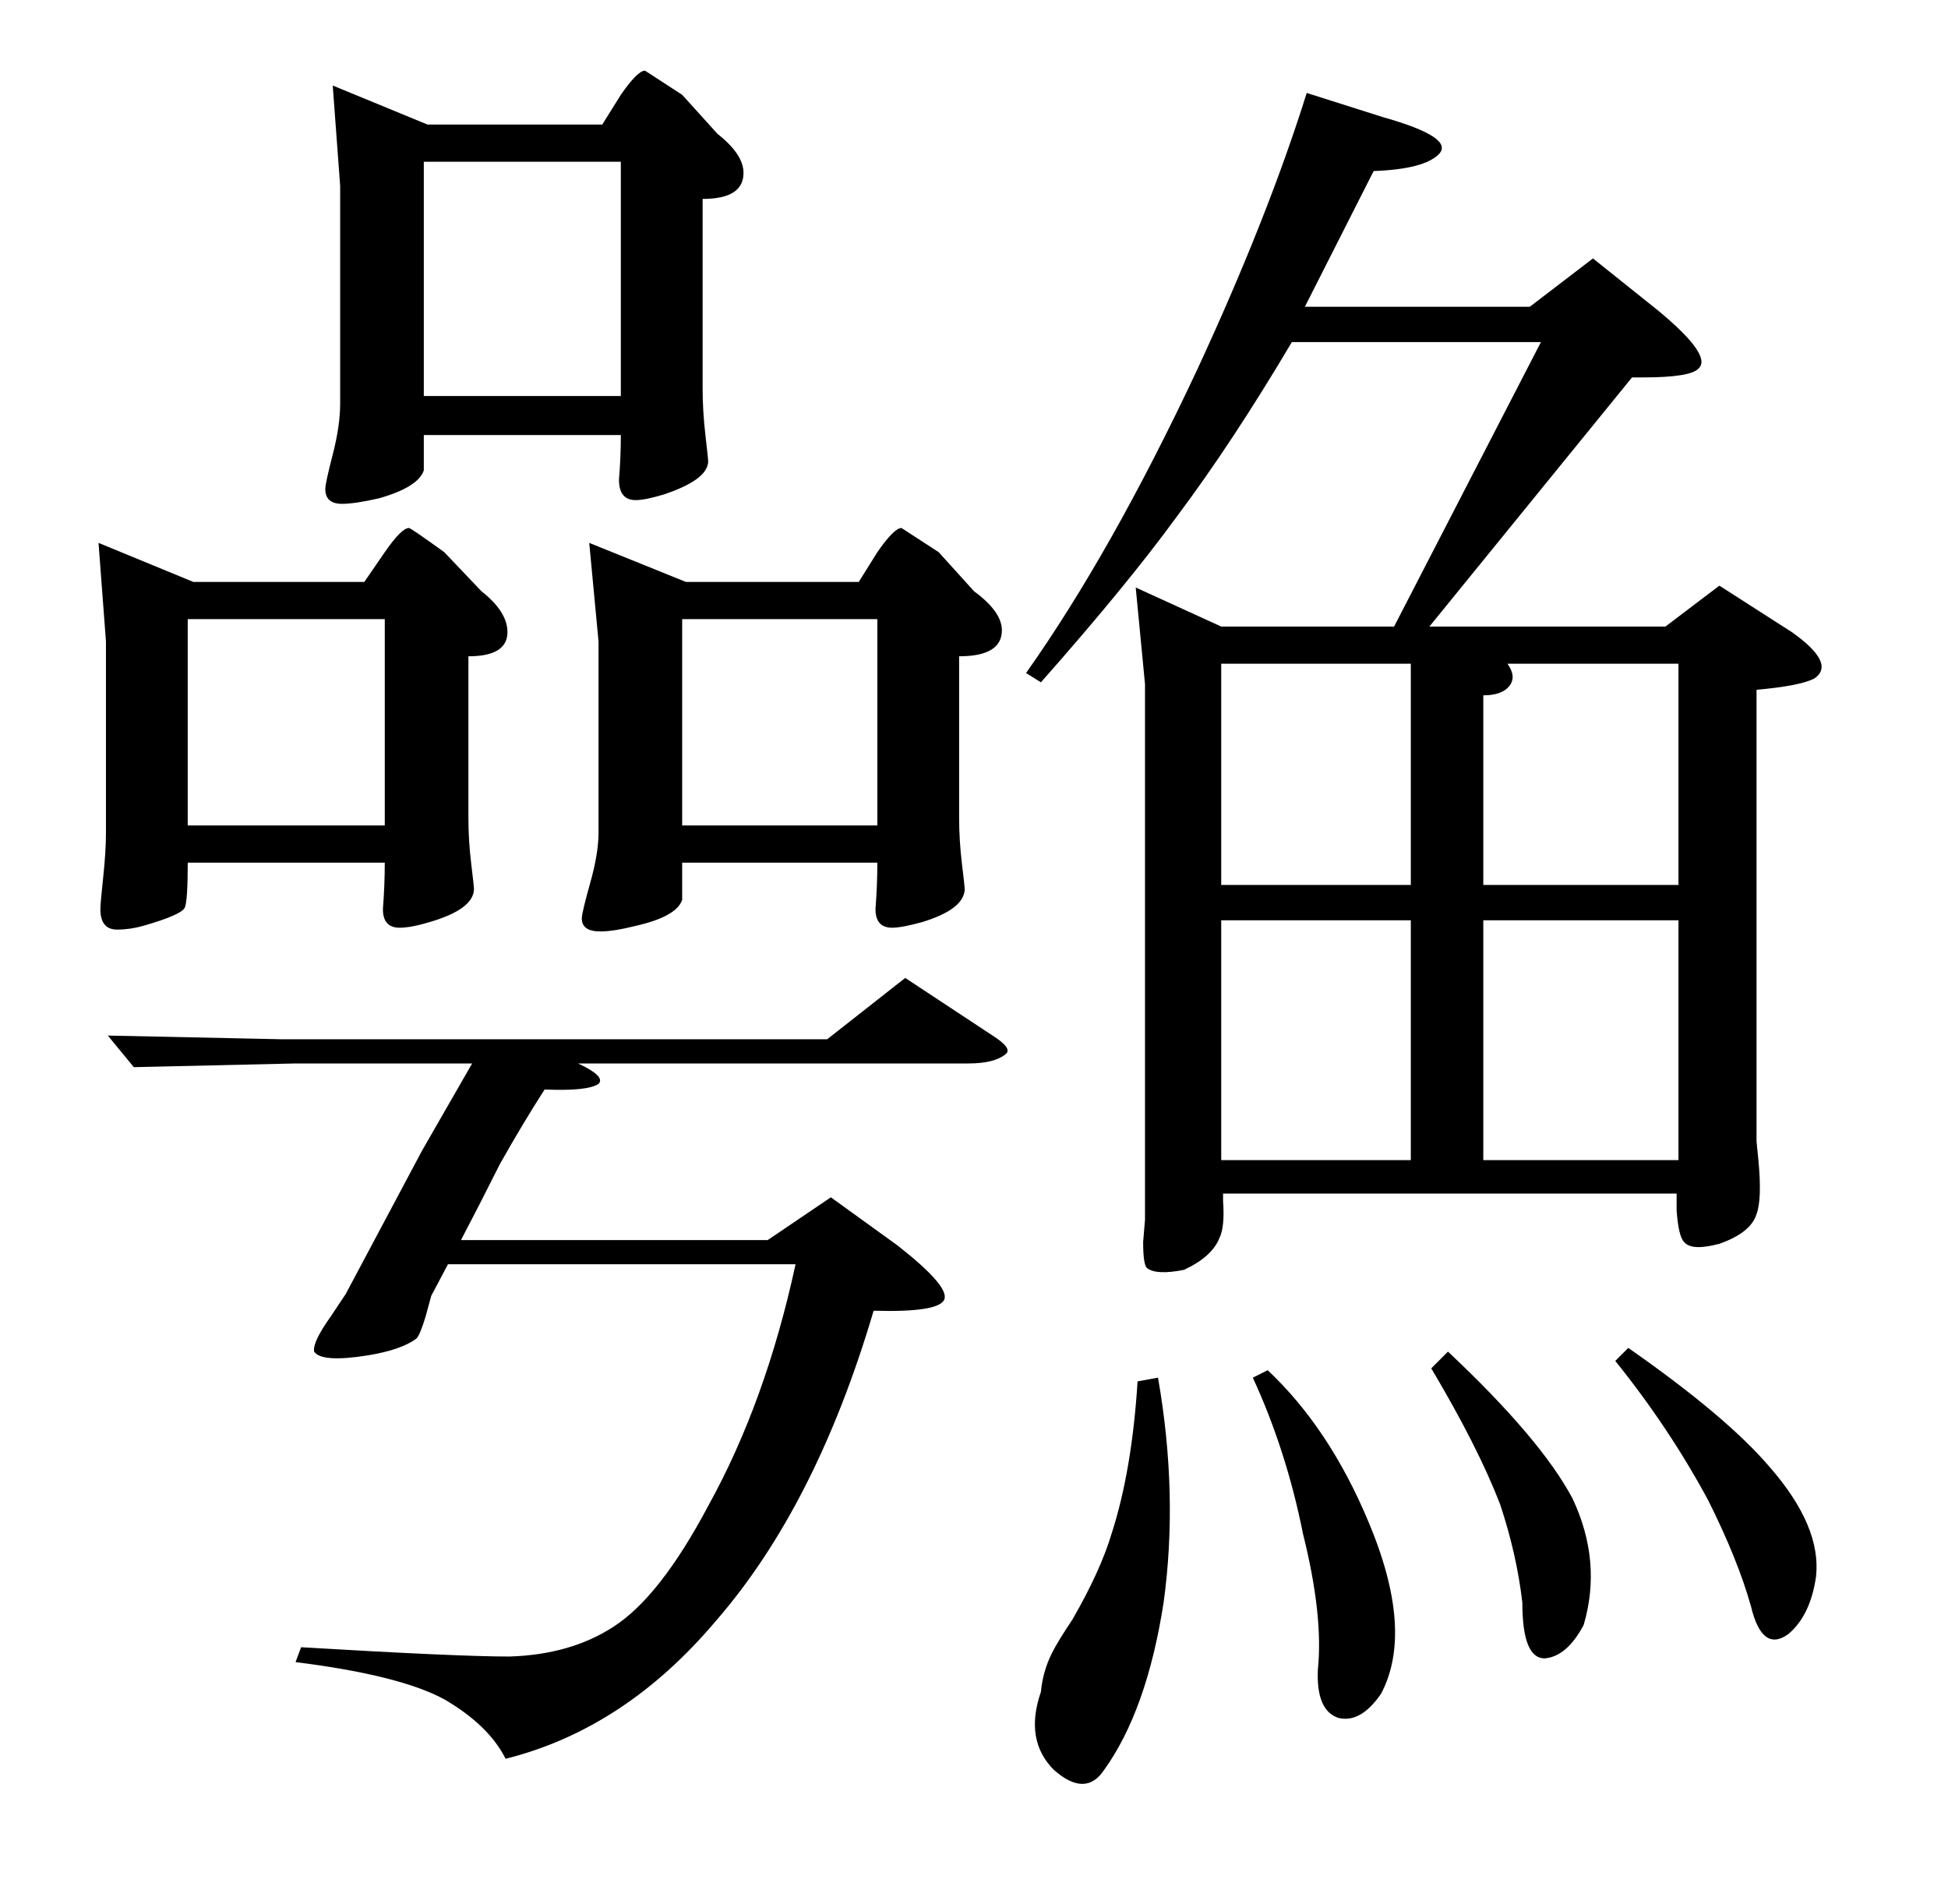 <?xml version="1.0" standalone="no"?>
<!DOCTYPE svg PUBLIC "-//W3C//DTD SVG 1.1//EN" "http://www.w3.org/Graphics/SVG/1.1/DTD/svg11.dtd" >
<svg xmlns="http://www.w3.org/2000/svg" xmlns:xlink="http://www.w3.org/1999/xlink" version="1.1" viewBox="0 -205 1048 1024">
  <g transform="matrix(1 0 0 -1 0 819)">
   <path fill="currentColor"
d="M524 706q15 -11 15 -21q0 -14 -23 -14v-87q0 -12 1.5 -24.5t1.5 -13.5q0 -11 -23 -18q-11 -3 -16 -3q-9 0 -9 10q1 13 1 25h-105q0 -21 0 -20q-3 -9 -25 -14q-12 -3 -19 -3q-10 0 -10 7q0 3 4.5 19t4.5 27v103l-5 53l52 -21h93l10 16q9 13 13 13l20 -13zM259 706
q14 -11 14 -22q0 -13 -21 -13v-87q0 -12 1.5 -24.5t1.5 -13.5q0 -11 -24 -18q-10 -3 -16 -3q-9 0 -9 10q1 13 1 25h-106q0 -20 -1.5 -24t-22.5 -10q-7 -2 -14 -2q-9 0 -9 11q0 3 1.5 17t1.5 24v103l-4 53l51 -21h92l11 16q9 13 13 13q1 0 19 -13zM472 580v111h-105v-111h105
zM207 580v111h-106v-111h106zM386 952q14 -11 14 -21q0 -14 -22 -14v-102q0 -12 1.5 -25t1.5 -14q0 -10 -24 -18q-10 -3 -15 -3q-9 0 -9 11q1 12 1 24h-106q0 -20 0 -19q-3 -9 -24 -15q-13 -3 -20 -3q-9 0 -9 8q0 3 4 18.5t4 27.5v117l-4 54l51 -21h94l10 16q9 13 13 13
l20 -13zM334 811v126h-106v-126h106zM487 498l47 -31q11 -7 7 -10q-6 -5 -20 -5h-210q15 -7 11 -11q-6 -4 -29 -3q-11 -17 -24 -40q-10 -20 -21 -41h165l34 23l36 -26q28 -22 25 -29t-38 -6q-31 -105 -85 -167q-49 -58 -113 -74q-9 18 -33 32q-24 13 -80 20l3 8
q84 -5 112 -5q33 1 56 16q25 16 51 65q31 56 47 130h-187l-9 -17l-3 -11q-3 -10 -5 -12q-8 -6 -26 -9q-25 -4 -29 2q-1 5 9 19l8 12l41 77l27 47h-95l-87 -2l-14 17l94 -2h293zM964 684q24 -17 12 -25q-8 -4 -31 -6v-243l1 -10q2 -21 -1 -29q-3 -10 -20 -16q-15 -4 -19 1
q-3 3 -4 17v9h-244v-4q1 -14 -2 -20q-4 -10 -19 -17q-15 -3 -20 1q-2 2 -2 14l1 12v288l-5 52l46 -21h93l79 153h-134q-32 -54 -62 -94q-27 -37 -73 -89l-8 5q46 65 92 163q38 82 59 149l41 -13q39 -11 30 -20q-8 -8 -35 -9l-37 -73h121l34 26l35 -28q29 -24 22 -31
q-4 -5 -30 -5h-6l-109 -134h127l29 22zM977 176q-3 -21 -15 -31q-14 -10 -20 15q-7 25 -23 57q-21 39 -50 75l7 7q53 -37 76 -64q28 -32 25 -59zM852 150q-9 -17 -21 -18q-12 0 -12 30q-3 26 -12 53q-12 31 -37 73l9 9q50 -47 67 -79q16 -34 6 -68zM743 113q-11 -16 -23 -13
q-12 4 -11 26q3 29 -8 73q-9 45 -27 84l8 4q33 -31 54 -81q25 -59 7 -93zM623 283q11 -63 3 -121q-9 -58 -32 -90q-10 -15 -27 0q-16 16 -7 42q1 11 6 21q3 6 11 18q15 26 21 46q11 34 14 82zM903 667h-92q5 -7 1 -12t-14 -5v-102h105v119zM759 667h-102v-119h102v119z
M903 529h-105v-129h105v129zM759 529h-102v-129h102v129z" />
  </g>

</svg>

